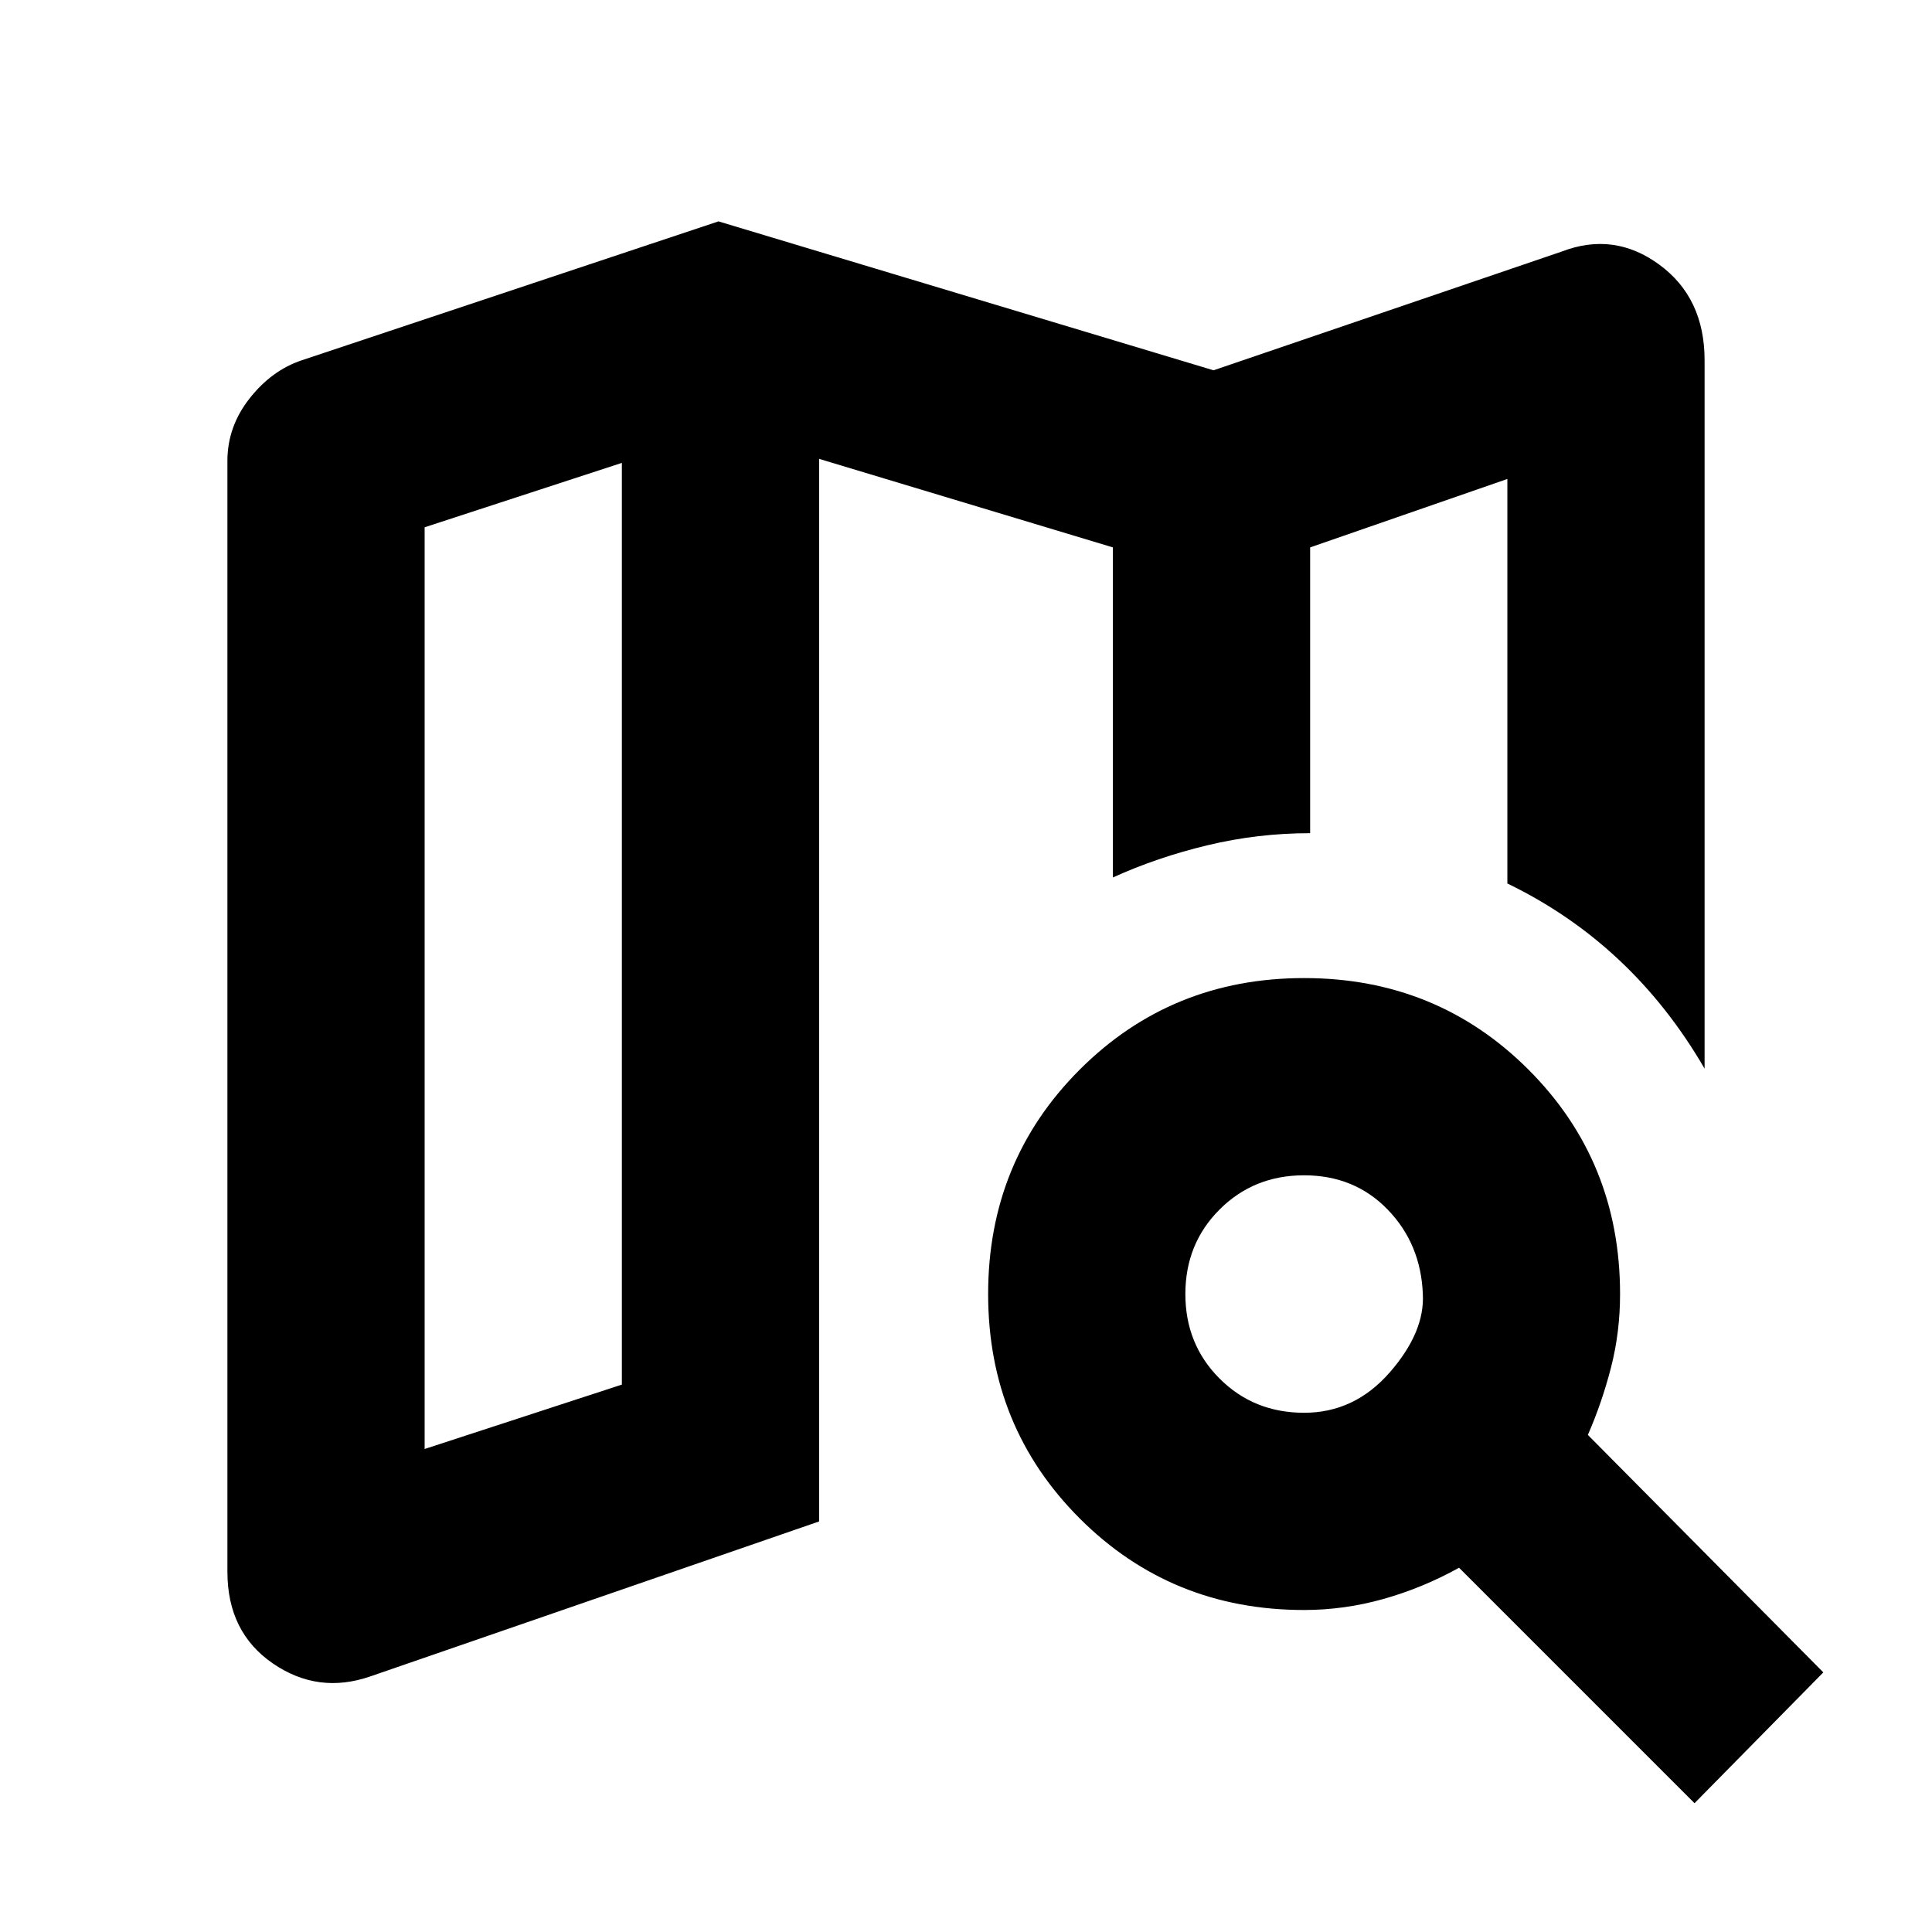 <svg xmlns="http://www.w3.org/2000/svg" height="20" viewBox="0 -960 960 960" width="20"><path d="M651-546v.5V-688v142ZM184-127q-26 9-48.5-6.5T113-179v-552q0-17 11-31t26-19l207-69 246 74 173-59q26-10 48.5 6.5T847-781v352q-18-31-42.5-54T749-521v-201l-98 34v142q-26 0-51 6t-47 16v-164l-146-44v528l-223 77Zm27-113 98-32v-458l-98 32v458Zm437-18q25 0 42.5-20t16.5-39q-1-25-17.5-42T648-376q-25 0-42 17t-17 42q0 25 17 42t42 17Zm0 98q-66 0-111.5-45.5T491-317q0-66 45.5-111.5T648-474q66 0 111.5 45.5T805-317q0 19-4.5 36.5T789-247l117 118-64 65-117-117q-18 10-37.5 15.5T648-160ZM309-730v458-458Z"/></svg>